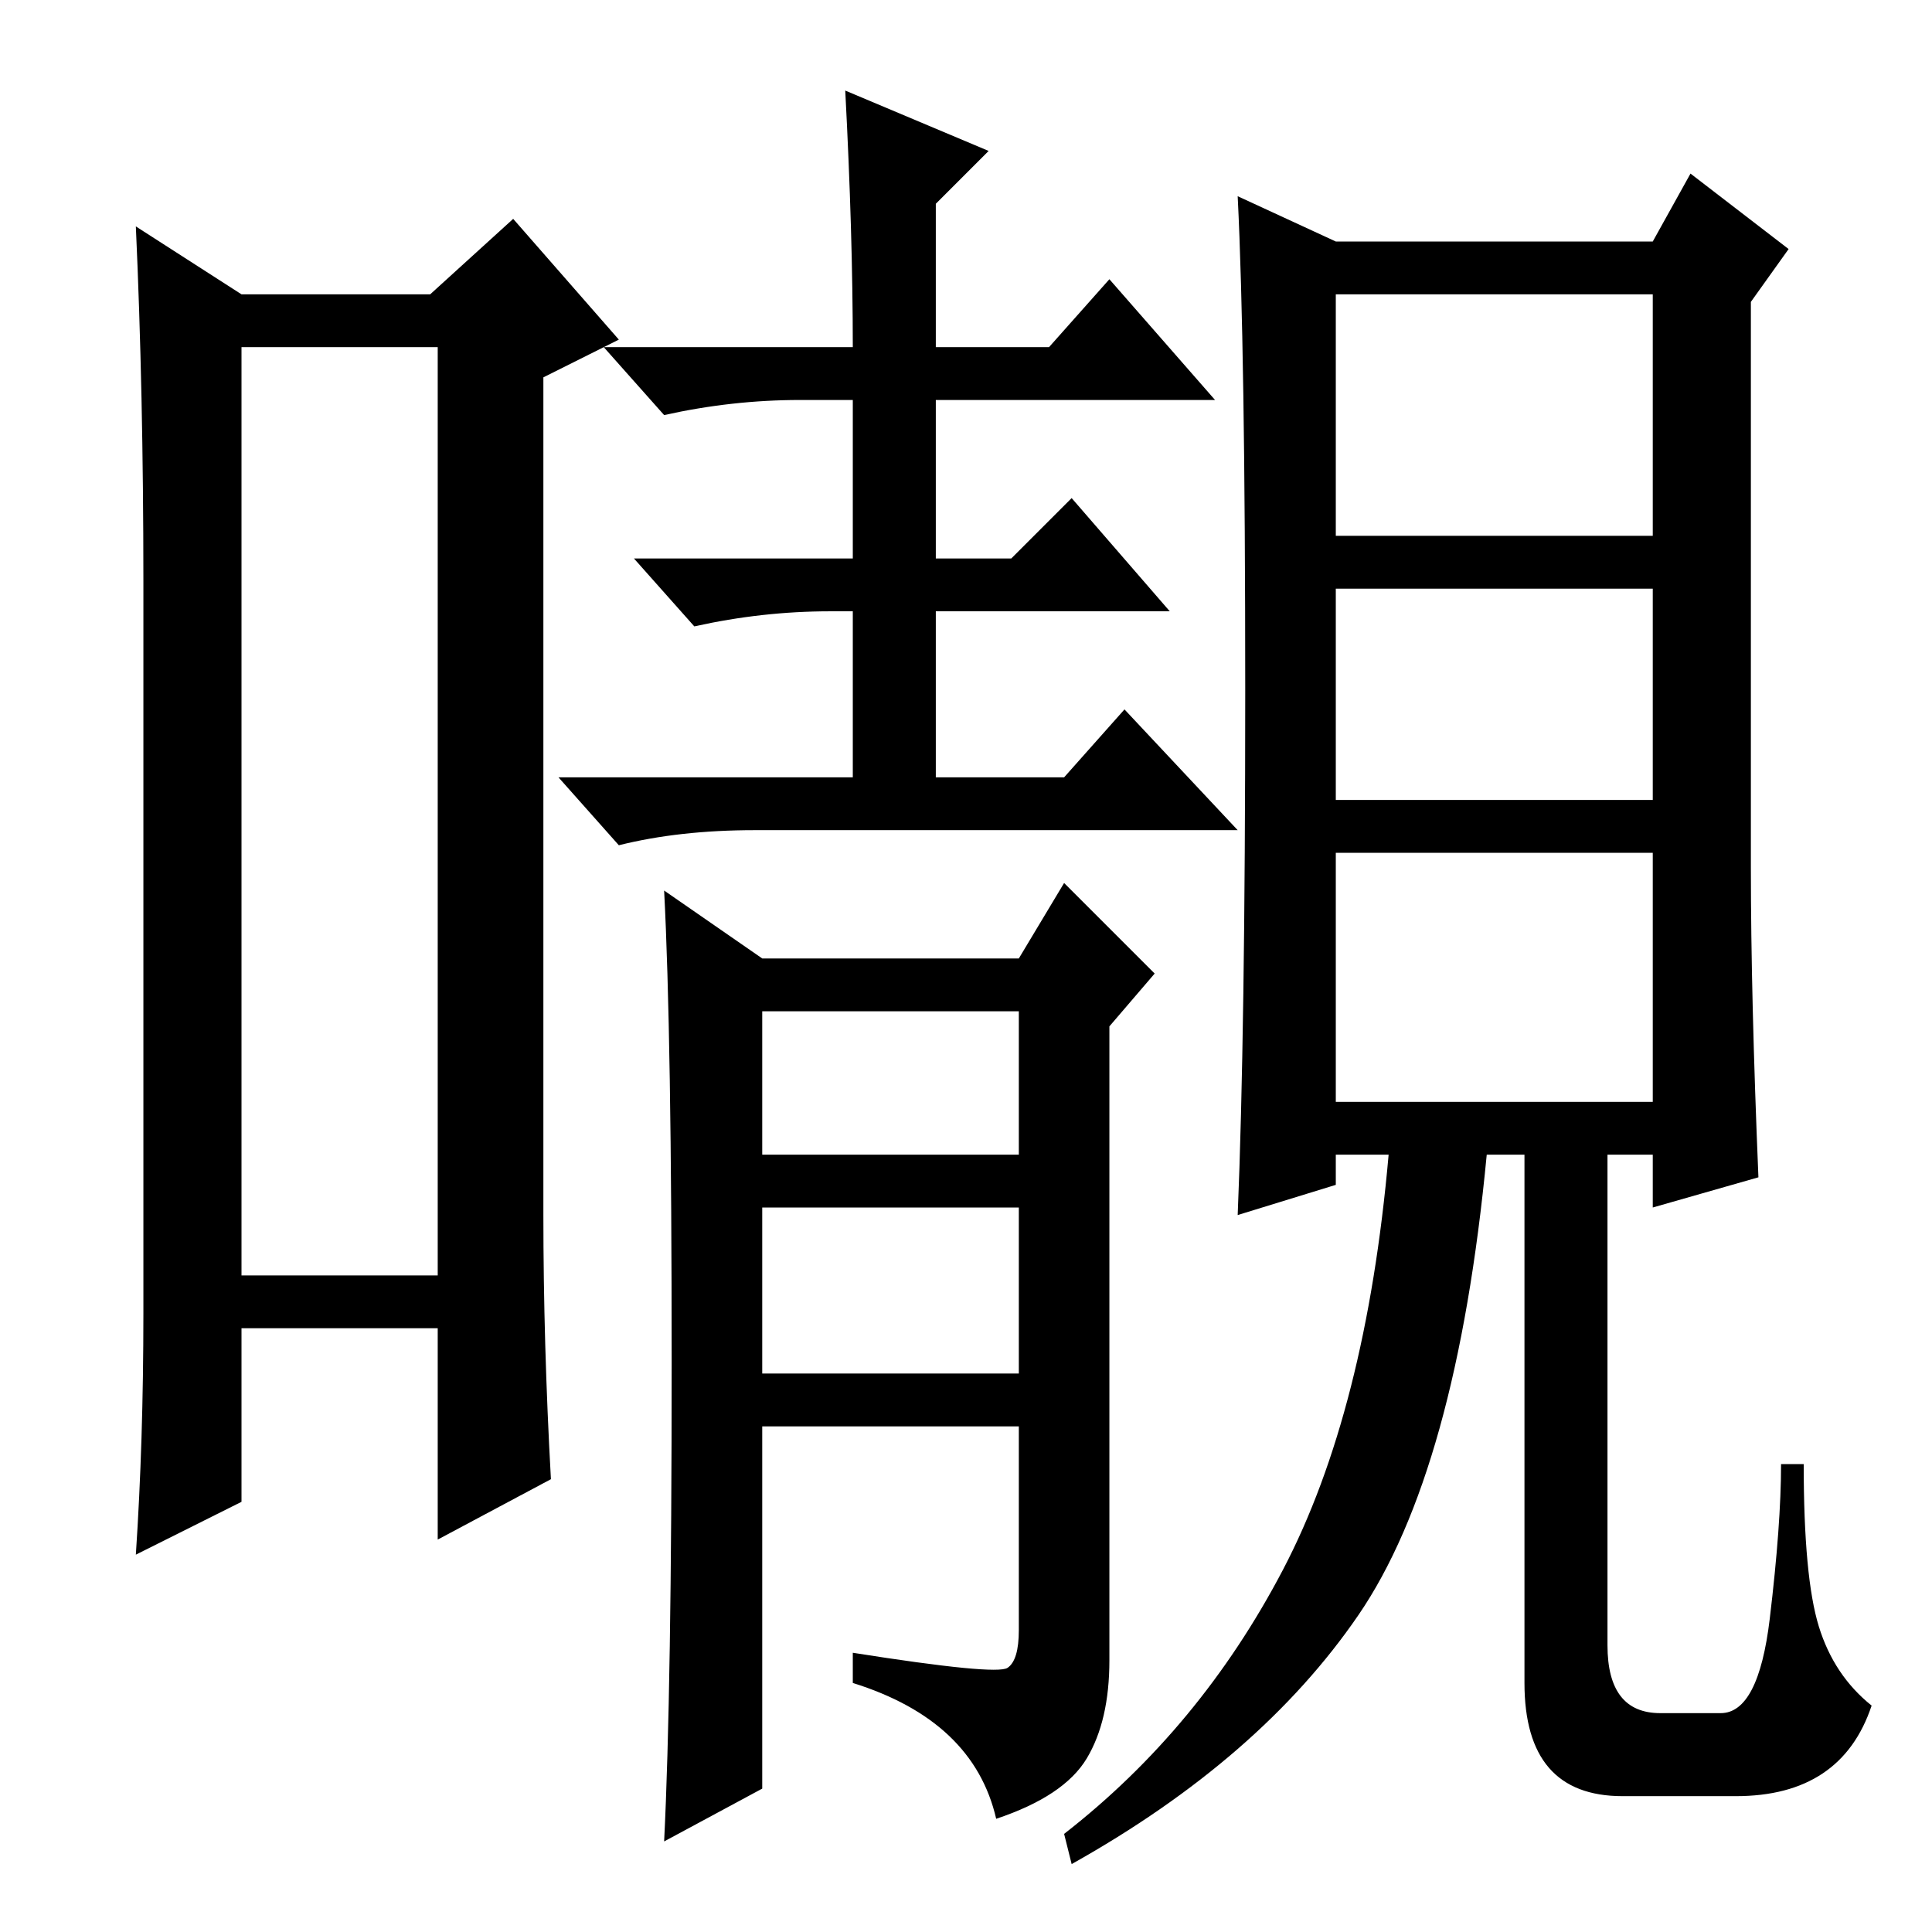 <?xml version="1.0" standalone="no"?>
<!DOCTYPE svg PUBLIC "-//W3C//DTD SVG 1.1//EN" "http://www.w3.org/Graphics/SVG/1.1/DTD/svg11.dtd" >
<svg xmlns="http://www.w3.org/2000/svg" xmlns:xlink="http://www.w3.org/1999/xlink" version="1.1" viewBox="0 -36 256 256">
  <g transform="matrix(1 0 0 -1 0 220)">
   <path fill="currentColor"
d="M32 210v-123h26v123h-26zM19 82v97q0 25 -1 47l14 -9h25l11 10l14 -16l-10 -5v-111q0 -17 1 -35l-15 -8v28h-26v-23l-14 -7q1 15 1 32zM112 244l19 -8l-7 -7v-19h15l8 9l14 -16h-37v-21h10l8 8l13 -15h-31v-22h17l8 9l15 -16h-64q-10 0 -18 -2l-8 9h39v22h-3q-9 0 -18 -2
l-8 9h29v21h-7q-9 0 -18 -2l-8 9h33q0 15 -1 34zM101 103h34v19h-34v-19zM101 74h34v22h-34v-22zM88 12q1 20 1 63.5t-1 62.5l13 -9h34l6 10l12 -12l-6 -7v-84q0 -8 -3 -13t-12 -8q-3 13 -19 18v4q19 -3 20.5 -2t1.5 5v27h-34v-48zM165 164.5q0 45.5 -1 65.5l13 -6h42l5 9
l13 -10l-5 -7v-75q0 -17 1 -41l-14 -4v7h-6v-65q0 -9 7 -9h8q5 0 6.5 12.5t1.5 20.5h3q0 -15 2 -21.5t7 -10.5q-4 -12 -18 -12h-15q-13 0 -13 15v70h-5q-4 -42 -17 -61t-38 -33l-1 4q18 14 29 35t14 55h-7v-4l-13 -4q1 24 1 69.5zM219 217h-42v-32h42v32zM219 178h-42v-28
h42v28zM219 143h-42v-33h42v33z" />
  </g>

</svg>
